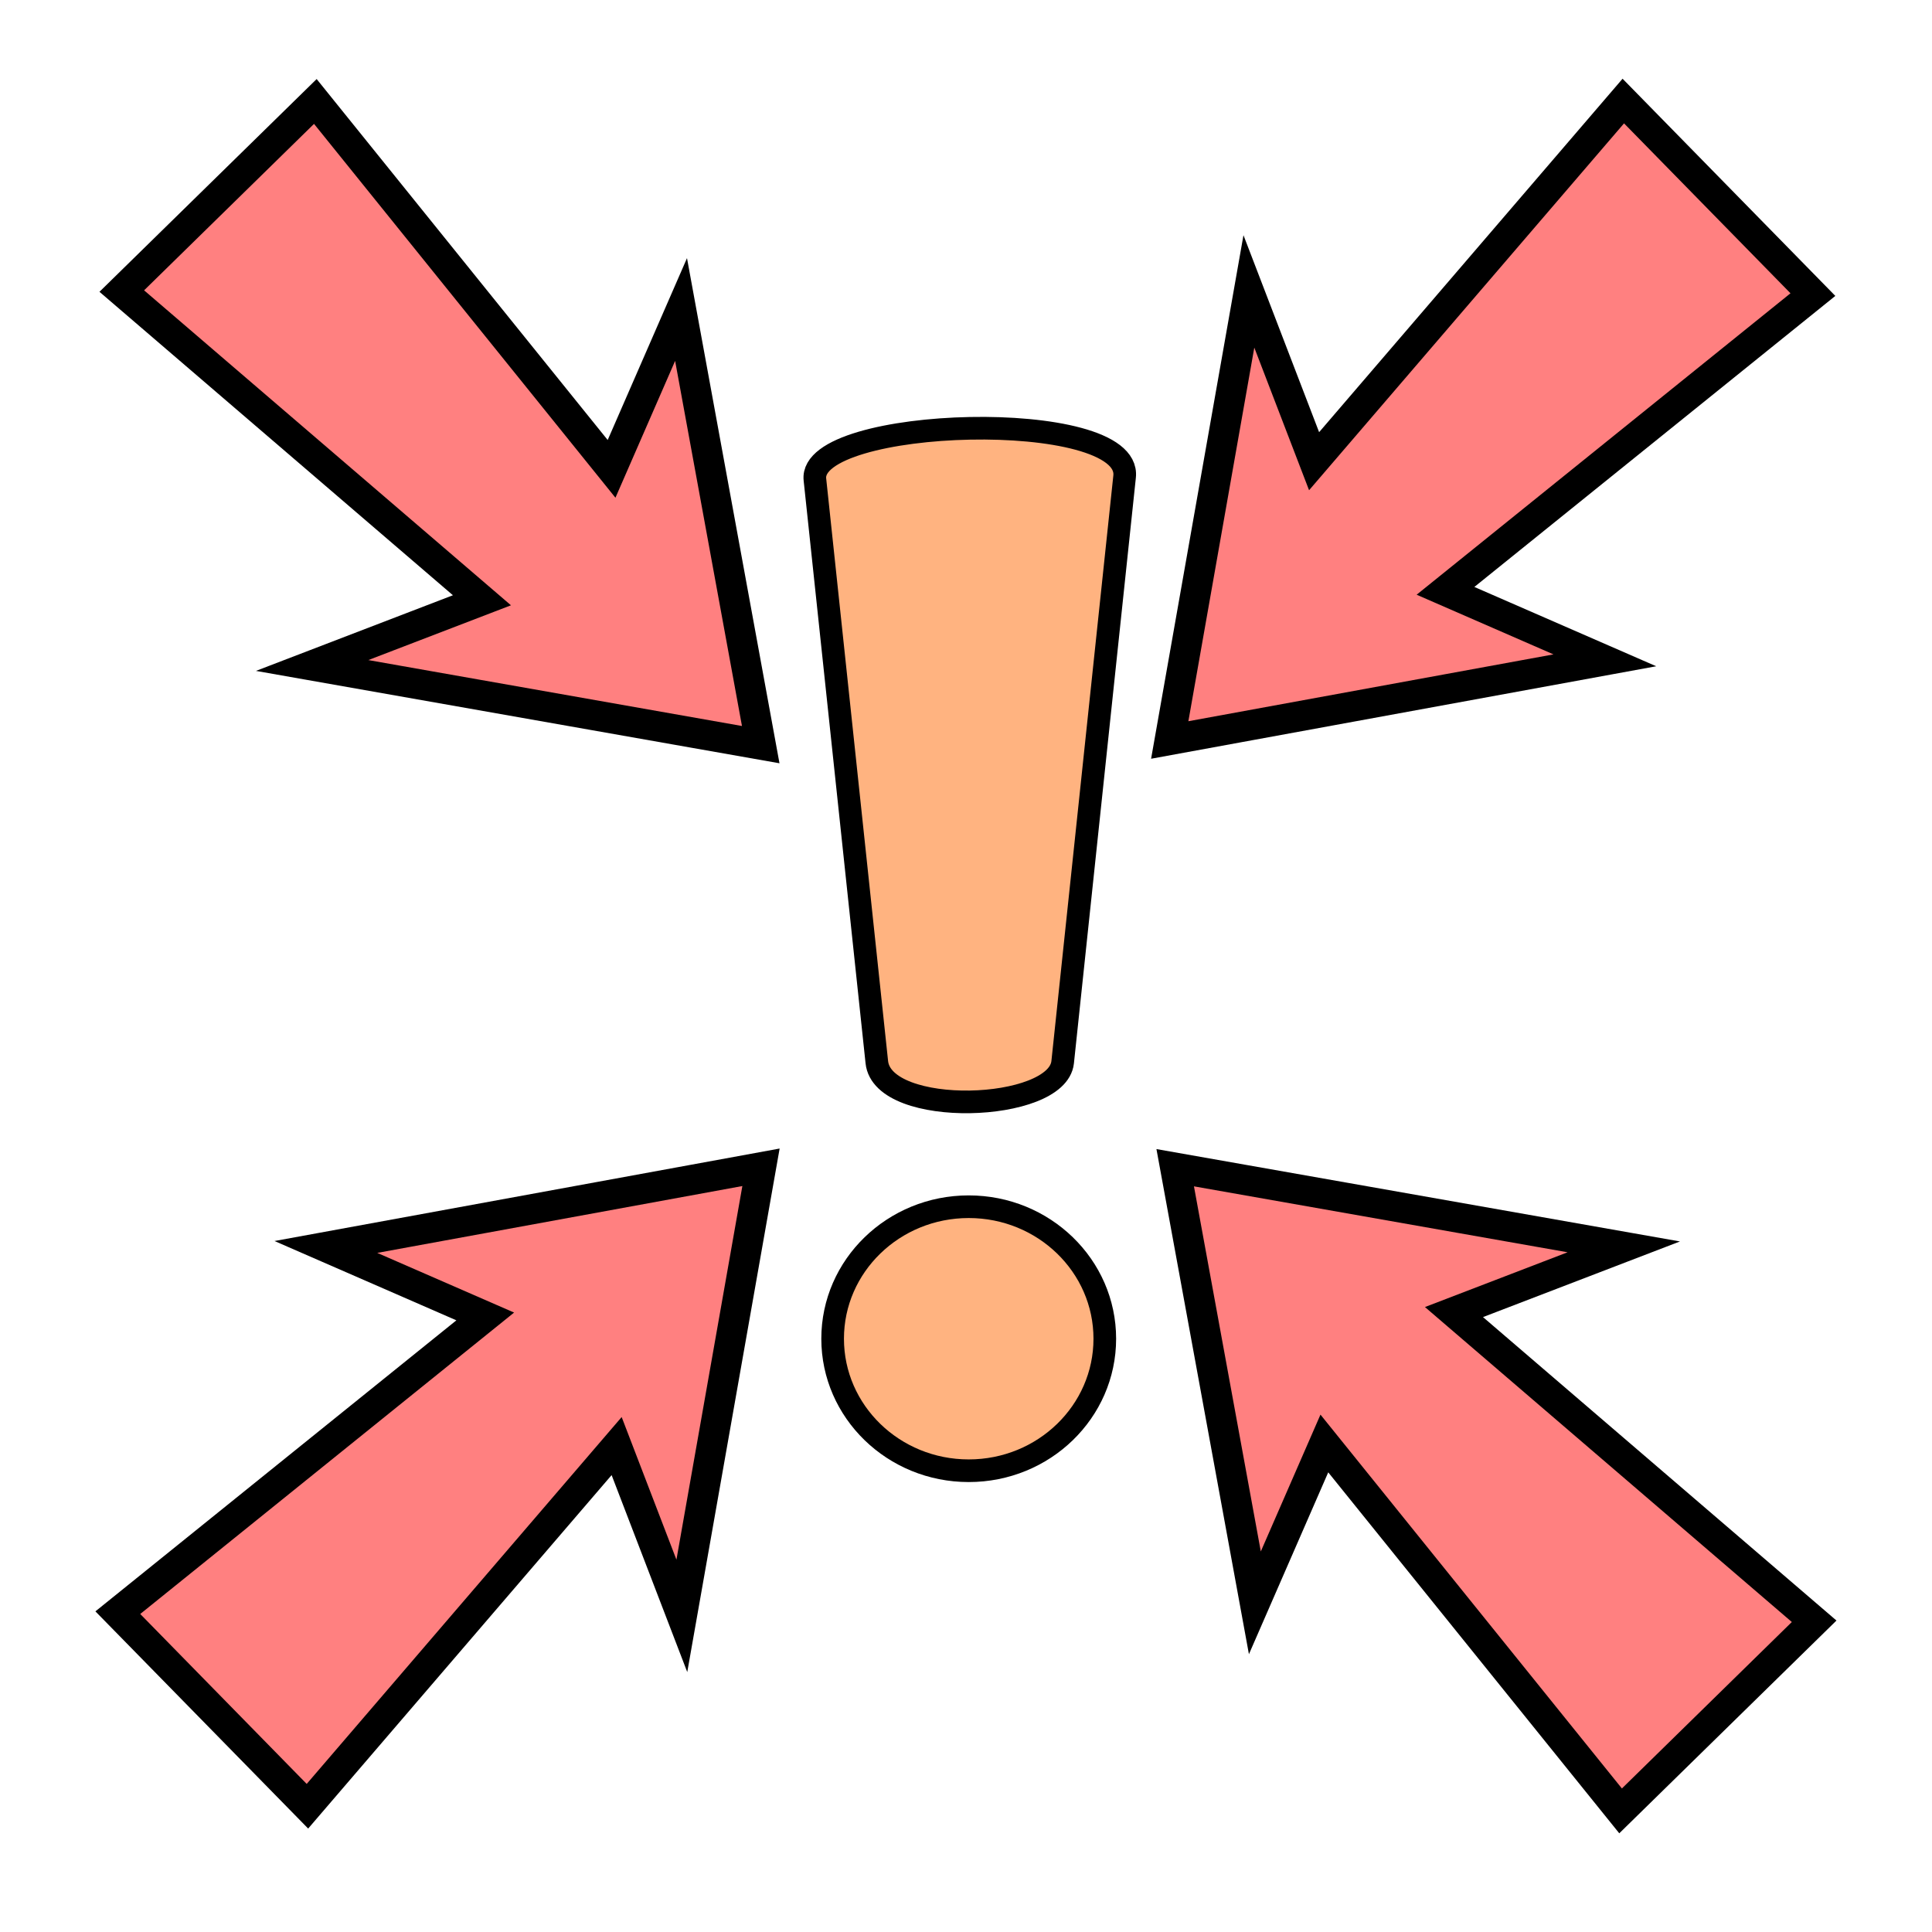 <svg version="1.1" viewBox="0 0 64 64" xmlns="http://www.w3.org/2000/svg">
 <g stroke="#000">
  <path d="m3.903 53.422 12.171-9.813-5.279-2.302 14.414-2.639-2.622 14.86-2.16-5.625-10.243 11.931z" fill="#ff8080" fill-rule="evenodd"/>
  <path d="m29.046 35.187c0.197 1.851 5.981 1.653 6.156 0l2.052-19.4c0.244-2.305-10.481-1.99-10.259 0.097z" fill="#ffb380" stroke-width=".75"/>
  <ellipse cx="32.09" cy="44.347" rx="4.508" ry="4.373" fill="#ffb380" stroke-linecap="round" stroke-linejoin="round" stroke-width=".75"/>
 </g>
 <g fill="#ff8080" fill-rule="evenodd" stroke="#000">
  <path d="m53.684 59.988-9.813-12.171-2.302 5.279-2.639-14.414 14.86 2.622-5.625 2.16 11.931 10.243z"/>
  <path d="m60.055 9.759-12.171 9.813 5.279 2.302-14.414 2.639 2.622-14.86 2.16 5.625 10.243-11.931z"/>
  <path d="m10.446 3.361 9.813 12.171 2.302-5.279 2.639 14.414-14.86-2.622 5.625-2.16-11.931-10.243z"/>
 </g>
</svg>
